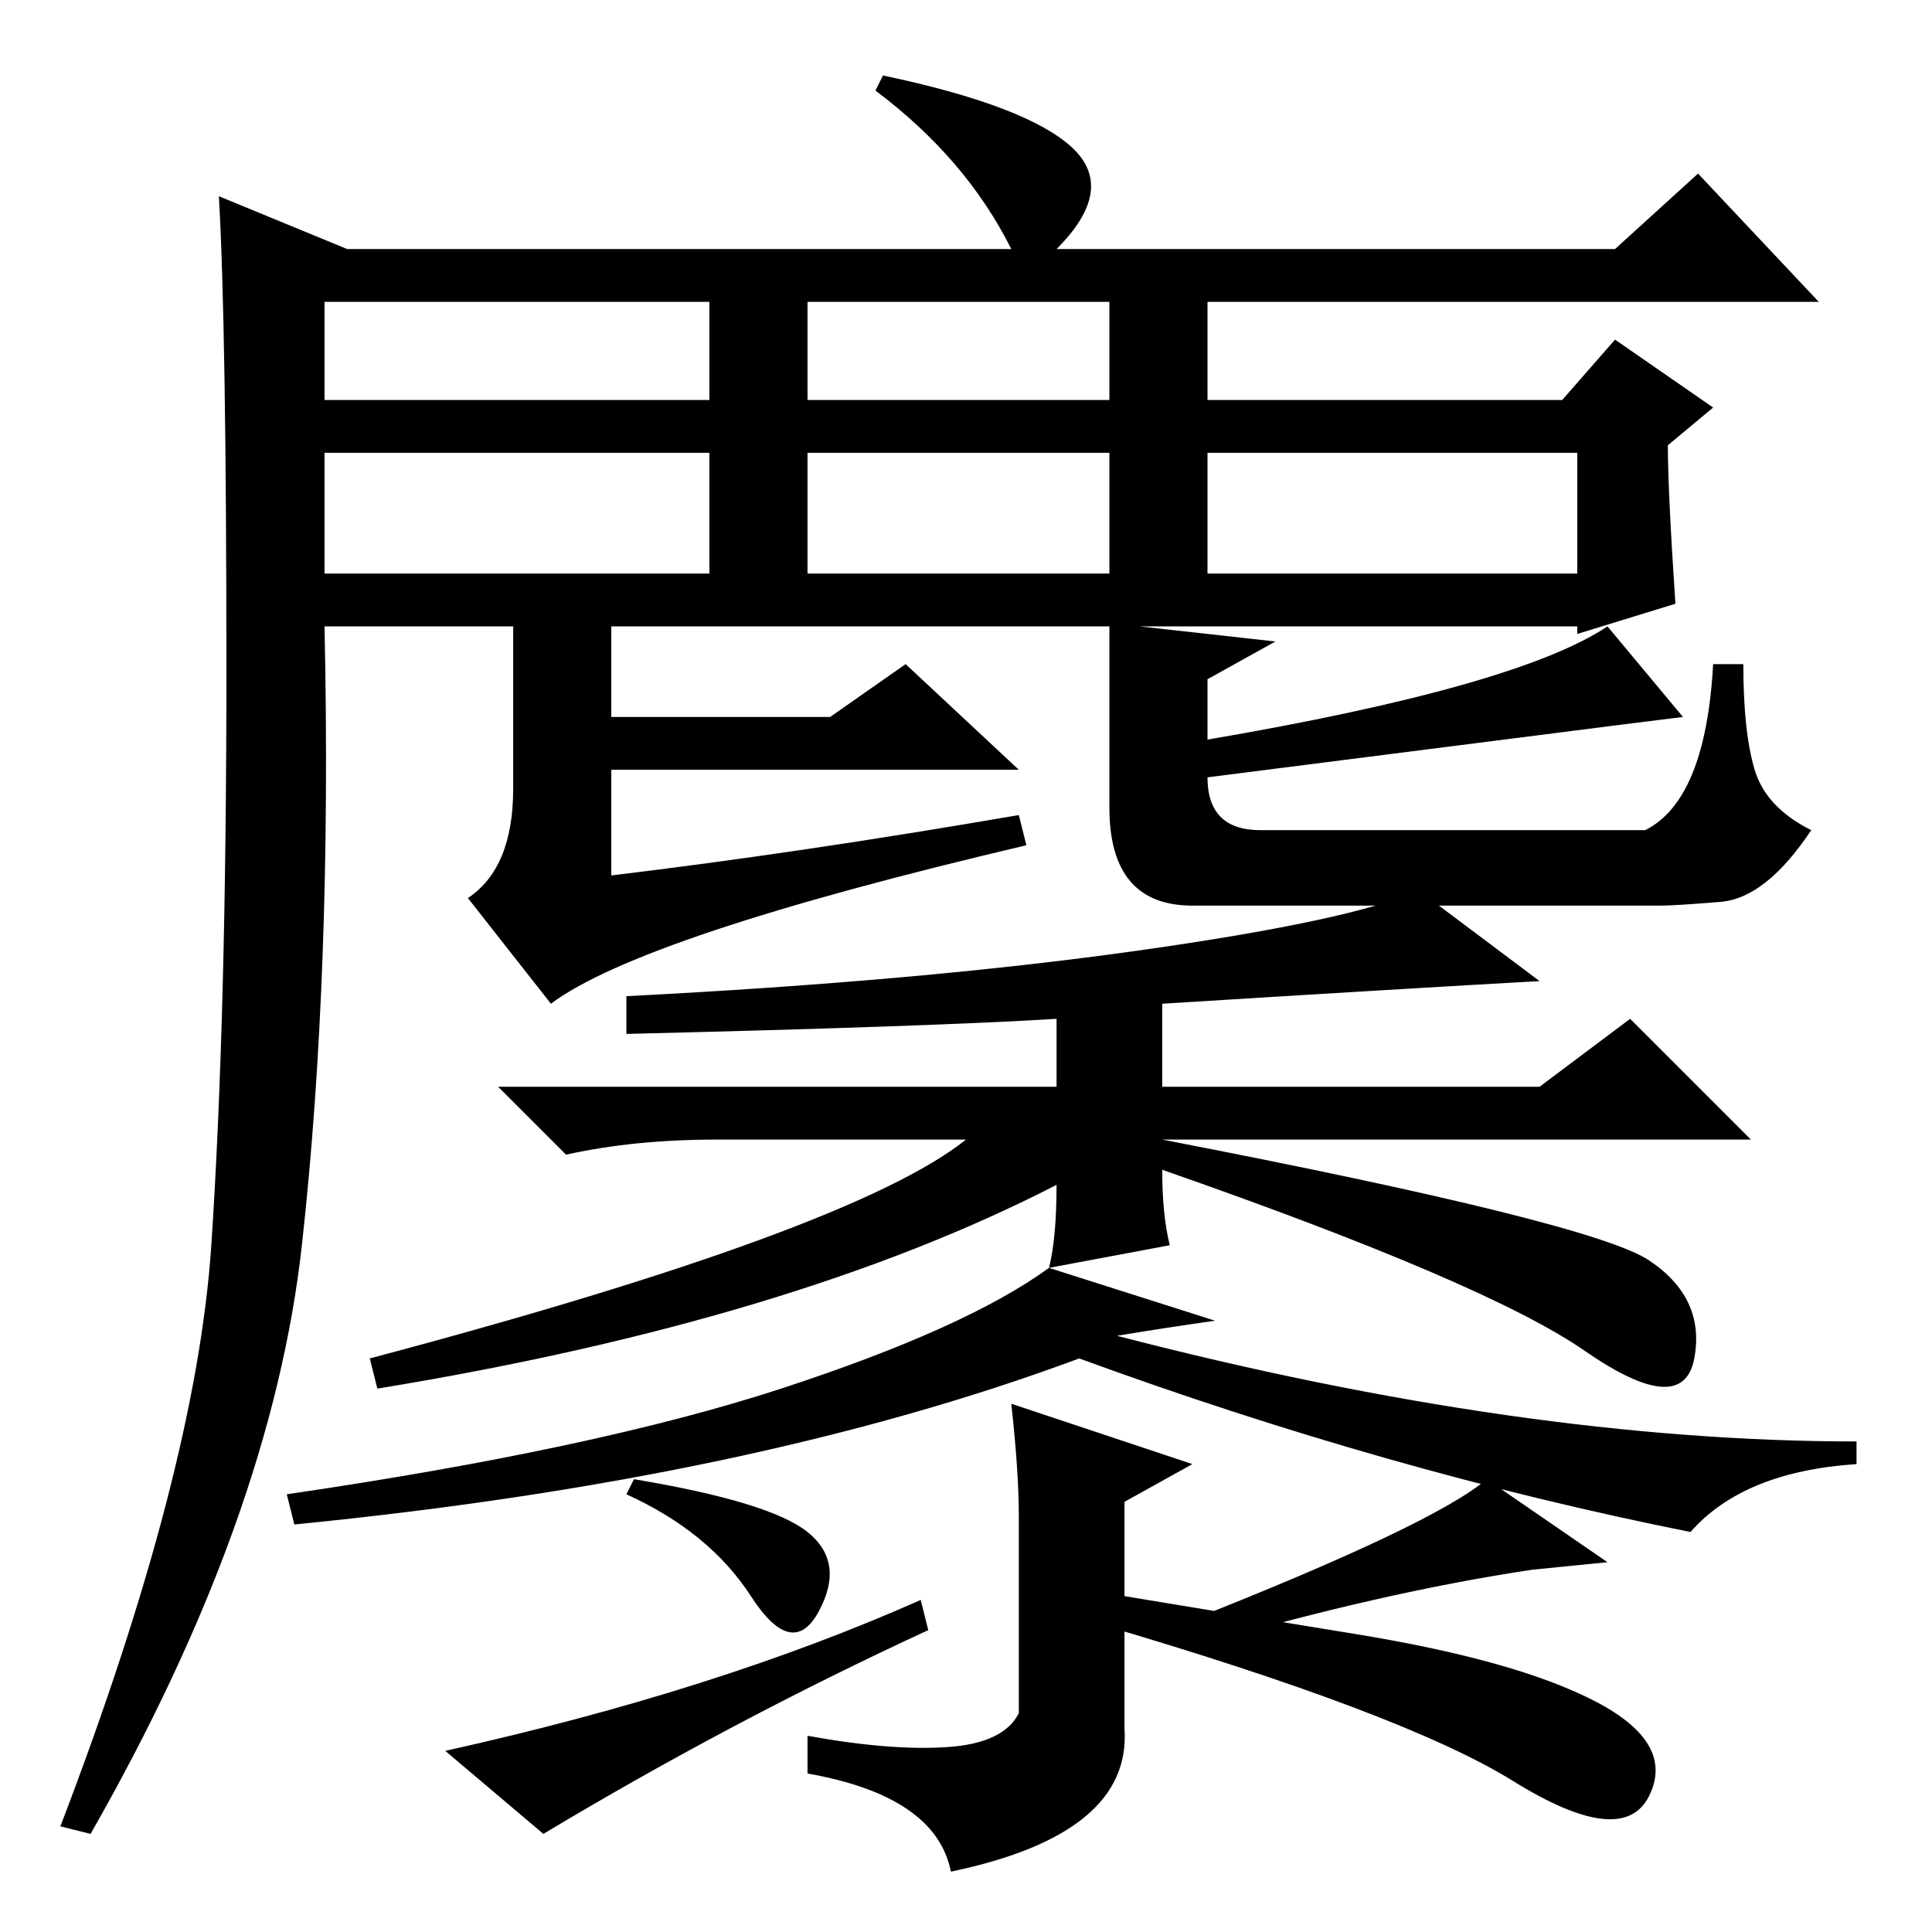 <?xml version="1.0" standalone="no"?>
<!DOCTYPE svg PUBLIC "-//W3C//DTD SVG 1.1//EN" "http://www.w3.org/Graphics/SVG/1.1/DTD/svg11.dtd" >
<svg xmlns="http://www.w3.org/2000/svg" xmlns:xlink="http://www.w3.org/1999/xlink" version="1.1" viewBox="0 -36 256 256">
  <g transform="matrix(1 0 0 -1 0 220)">
   <path fill="currentColor"
d="M28 91q2 30 2 76t-1 63l17 -7h88q-6 12 -18 21l1 2q19 -4 25 -9.5t-2 -13.5h74l11 10l16 -17h-81v-13h47l7 8l13 -9l-6 -5q0 -6 1 -21l-13 -4v1h-58l18 -2l-9 -5v-8q41 7 53 15l10 -12l-8 -1l-55 -7q0 -7 7 -7h51q8 4 9 22h4q0 -9 1.5 -14t7.5 -8q-6 -9 -12 -9.5t-8 -0.5
h-62q-11 0 -11 13v24h-66v-12h29l10 7l15 -14h-54v-14q25 3 54 8l1 -4q-51 -12 -63 -21l-11 14q6 4 6 14.5v21.5h-25q1 -46 -3 -82t-28 -78l-4 1q18 47 20 77zM43 203h51v13h-51v-13zM107 203h40v13h-40v-13zM160 180h49v16h-49v-16zM107 180h40v16h-40v-16zM43 180h51v16
h-51v-16zM154 123v-11h50l12 9l16 -16h-78q57 -11 64.5 -16t6 -13t-14.5 1t-56 24q0 -6 1 -10l-16 -3q1 4 1 11q-35 -18 -90 -27l-1 4q64 17 79 29h-33q-11 0 -20 -2l-9 9h74v9q-16 -1 -57 -2v5q39 2 67.5 6t37.5 8l16 -12q-18 -1 -50 -3zM161 81q-7 -1 -13 -2
q54 -14 98 -14v-3q-15 -1 -22 -9q-40 8 -81 23q-43 -16 -104 -22l-1 4q41 6 65.5 14t35.5 16zM149 27q1 -14 -23 -19q-2 10 -19 13v5q11 -2 18.5 -1.5t9.5 4.5v26q0 6 -1 15l24 -8l-9 -5v-30zM211.5 30.5q10.5 -5.5 7 -12.5t-18 2t-55.5 21l1 4q12 -2 33.5 -5.5t32 -9z
M203 48q-20 -3 -44 -10l-2 3q33 13 40 19l16 -11zM123 40q-26 -12 -51 -27l-13 11q36 8 63 20zM107 53q5 -4 1.5 -10.5t-9 2t-16.5 13.5l1 2q18 -3 23 -7z" />
  </g>

</svg>
